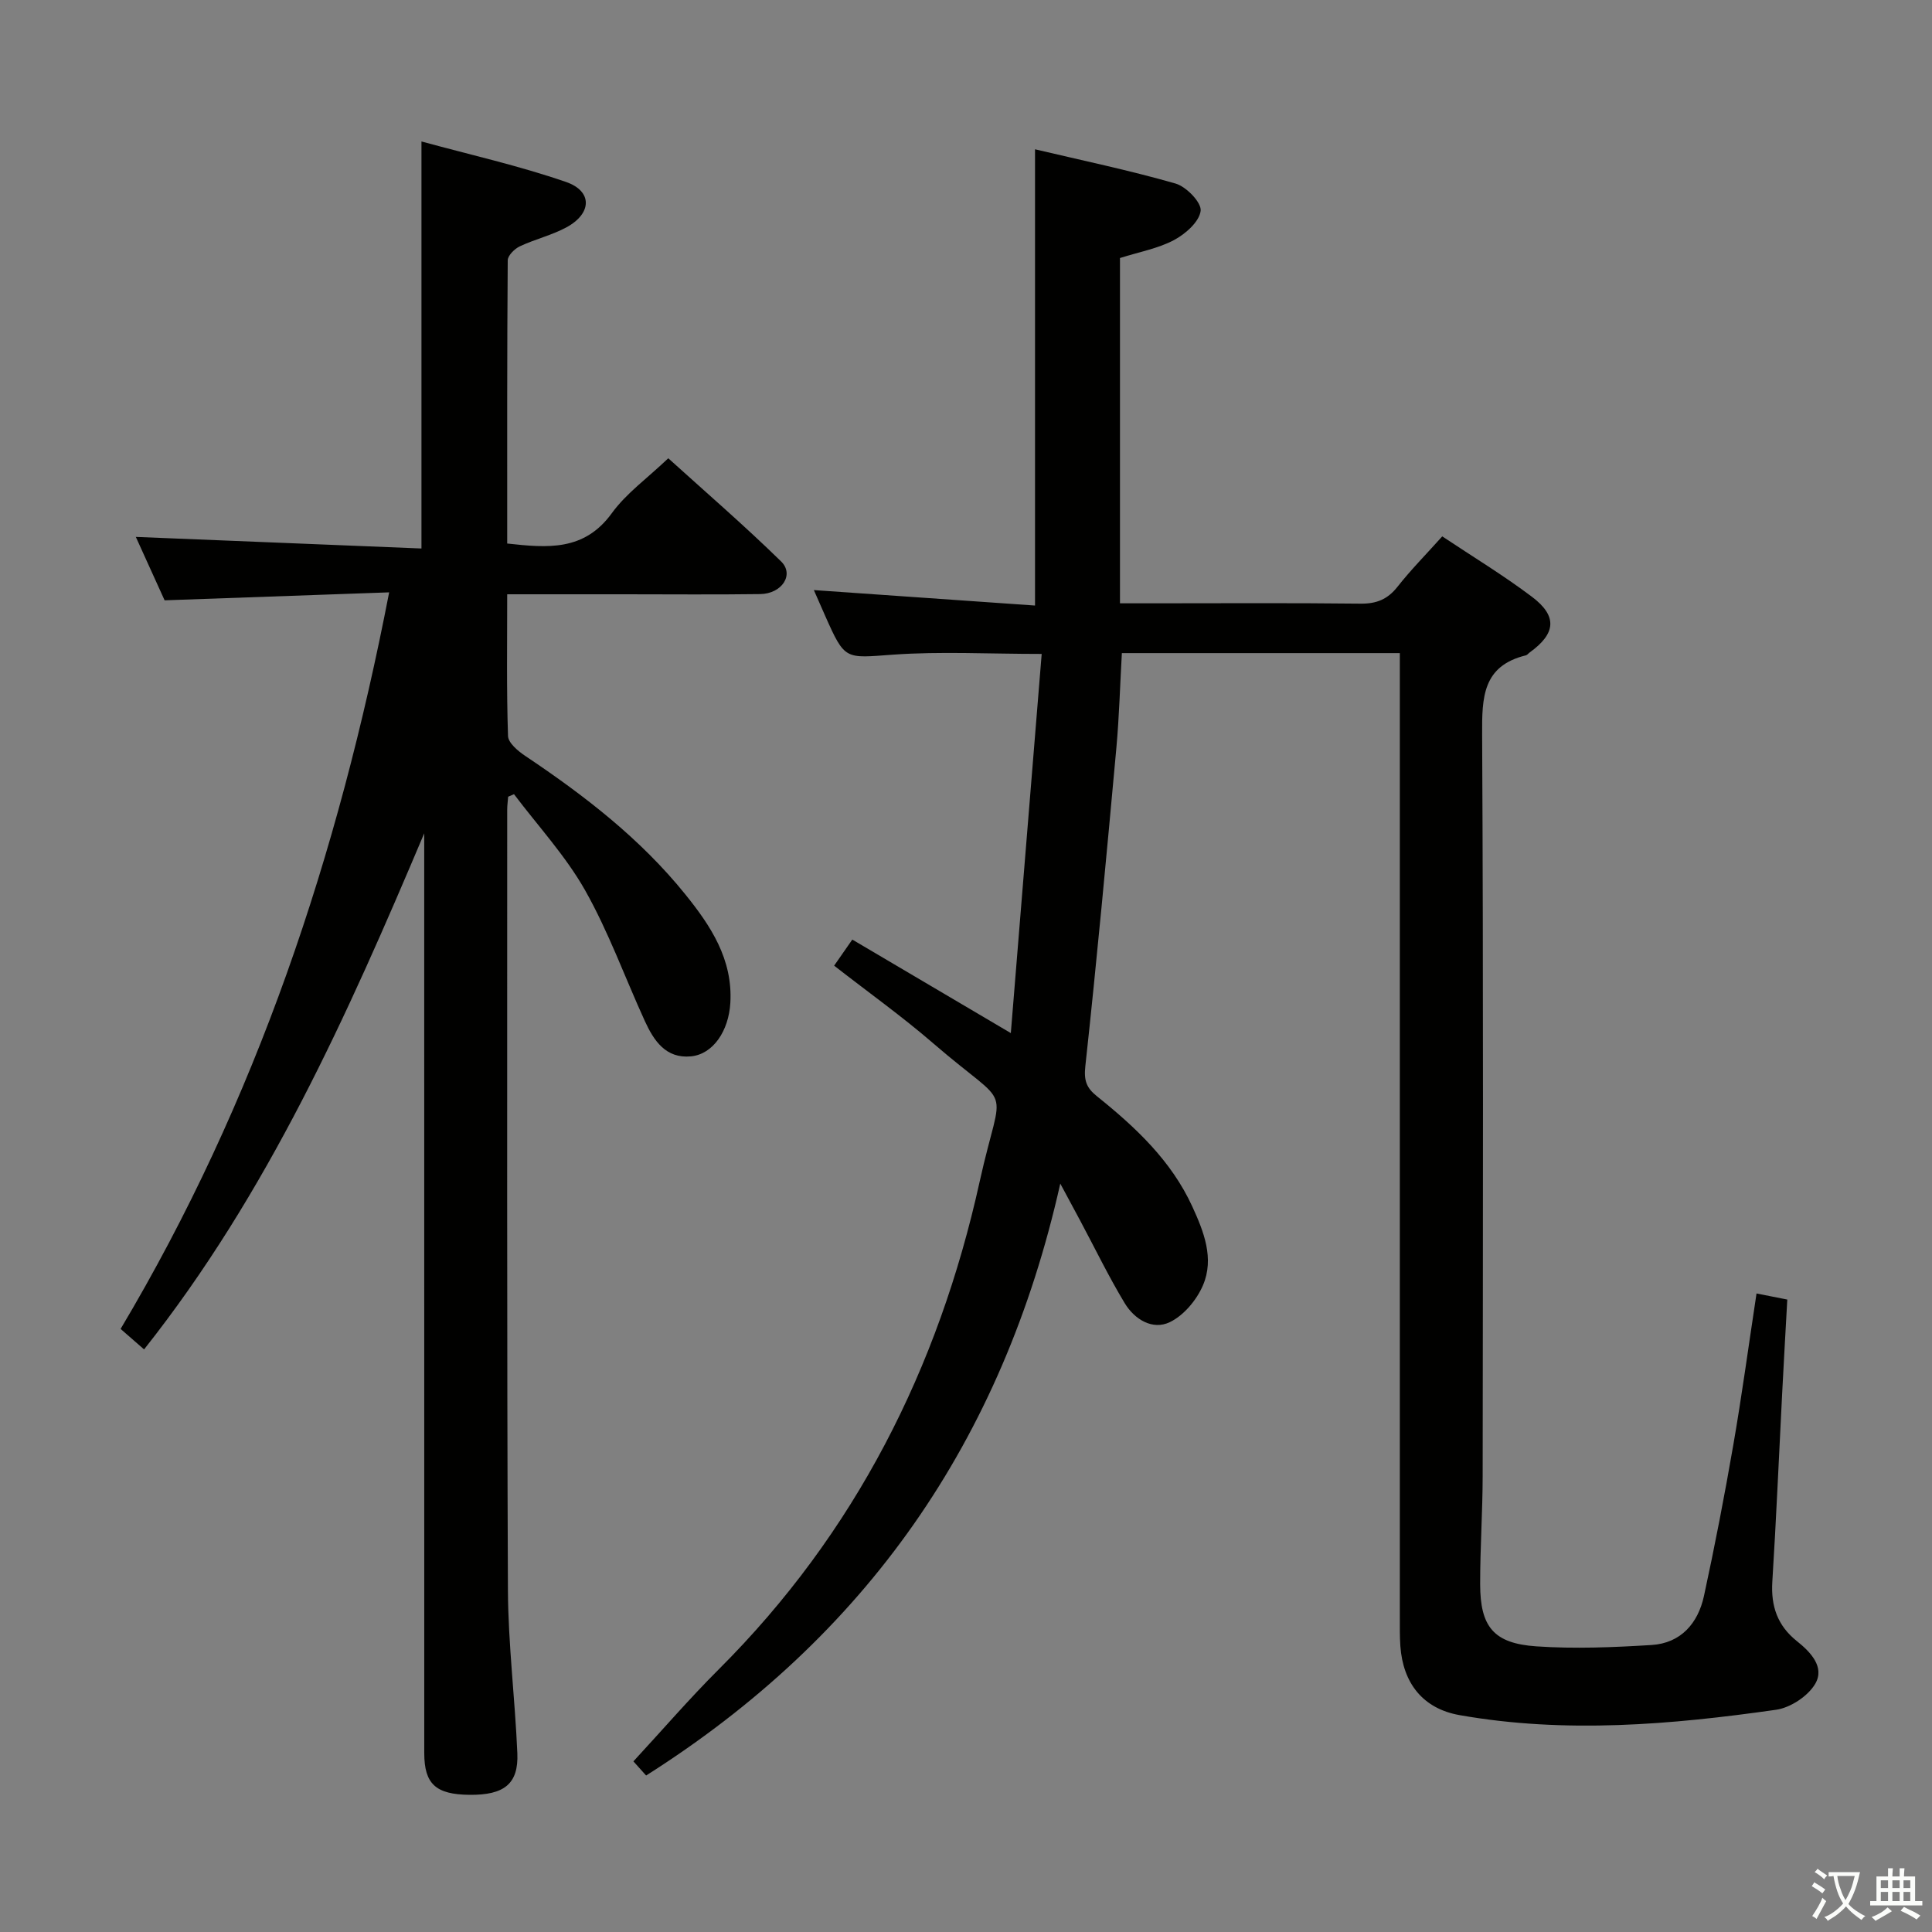<svg enable-background="new 0 0 400 400" viewBox="0 0 400 400" xmlns="http://www.w3.org/2000/svg"><rect x="0" y="0" width="400" height="400" fill="#808080" stroke="none"/><path d="m377.9 391.2c-.2.3-.4.5-.6.8-.7-.6-1.4-1-2.2-1.5.2-.3.4-.5.5-.8.6.4 1.4.8 2.3 1.5zm-1.8 6.1c-.2-.2-.5-.4-.9-.6.4-.6.8-1.2 1.2-1.9s.7-1.3.9-1.9c.3.3.5.5.8.7-.7 1.3-1.4 2.6-2 3.7zm2.2-9c-.3.3-.5.5-.6.8-.6-.6-1.3-1.1-2-1.5.3-.3.5-.5.6-.7.6.5 1.3.9 2 1.4zm.3.2v-.9h2 4.5c-.3 1.3-.6 2.5-1 3.6s-.9 2.1-1.4 3c.4.5 1 1 1.6 1.4s1.2.8 1.9 1.1c-.3.2-.5.4-.8.8-.4-.3-1-.7-1.6-1.2s-1.2-1.1-1.6-1.6c-.5.6-1.1 1.1-1.7 1.6s-1.4.9-2.1 1.4c-.1-.3-.3-.5-.7-.8.6-.2 1.2-.5 1.9-1s1.4-1.1 2-1.8c-.5-.8-.9-1.6-1.2-2.5s-.6-2-.8-3.2c-.4.1-.7.1-1 .1zm2.5 2.7c.3 1 .7 1.7 1 2.2.3-.5.6-1.1 1-2s.6-1.9.9-3h-3.2-.4c.1.9.3 1.8.7 2.8z" fill="#fbfcfa"/><path d="m396.5 388.5v1.5 3.6h1.5v.9c-.4 0-1 0-1.7 0h-7.9c-.5 0-.9 0-1.2 0v-.9h1.3v-3.5c0-.7 0-1.2 0-1.6h2.4c0-.8 0-1.4 0-1.7h1c0 .3-.1.8-.1 1.7h1.5c0-.8 0-1.4 0-1.7h1c0 .3-.1.9-.1 1.7zm-8.2 9.2c-.2-.3-.5-.5-.8-.8.8-.3 1.4-.6 1.9-.9s1-.7 1.4-1.1c.3.3.6.5.9.8-1.6 1-2.8 1.6-3.4 2zm2.6-6.8v-1.6h-1.5v1.6zm0 2.7v-1.9h-1.5v1.9zm2.4-2.7v-1.6h-1.5v1.6zm0 2.7v-1.9h-1.5v1.9zm.2 2 .7-.8c.4.2.9.5 1.6.8s1.3.7 1.8 1c-.3.3-.5.5-.8.8-.4-.3-1.5-1-3.3-1.8zm2-4.7v-1.6h-1.4v1.6zm0 2.7v-1.9h-1.4v1.9z" fill="#fbfcfa"/><g fill="#010100"><path d="m133.77 367.6c-1.11-1.24-2.21-2.46-2.63-2.93 5.98-6.47 11.59-12.98 17.65-19.03 28.27-28.21 45.5-62.35 54.04-101.01 4.75-21.51 7.19-14.09-9.65-28.65-6.41-5.54-13.34-10.48-20.48-16.05 1.2-1.73 2.38-3.42 3.76-5.4 10.72 6.33 21.15 12.48 32.82 19.36 2.16-26.58 4.26-52.37 6.39-78.5-11.01 0-20.94-.55-30.77.15-9.96.71-9.93 1.26-14.07-8.07-.72-1.63-1.43-3.26-2.33-5.3 15.63 1.09 30.63 2.14 45.79 3.2 0-31.64 0-62.5 0-94.46 9.65 2.28 19.47 4.33 29.09 7.09 2.23.64 5.41 3.93 5.2 5.65-.27 2.25-3.13 4.78-5.49 6.04-3.3 1.76-7.16 2.45-11.21 3.73v71.49h6.29c14.5 0 29-.1 43.5.07 3.32.04 5.61-.89 7.67-3.5 2.77-3.52 5.94-6.72 9.26-10.43 6.28 4.19 12.67 8.05 18.6 12.53 5.3 4.01 4.92 7.6-.49 11.5-.27.19-.5.53-.79.6-8.98 2.19-9.1 8.72-9.06 16.37.27 51.16.16 102.33.11 153.49-.01 7.48-.53 14.96-.52 22.44.01 8.83 2.78 12.27 11.63 12.88 7.91.54 15.93.21 23.86-.28 6.07-.38 9.62-4.5 10.85-10.16 2.25-10.37 4.26-20.79 6.07-31.25 1.78-10.26 3.17-20.59 4.81-31.37 2.31.46 4.19.83 6.37 1.26-.37 6.68-.74 13.12-1.07 19.57-.67 12.95-1.22 25.91-2.03 38.85-.31 5.06 1.06 9.09 5.09 12.3 2.81 2.24 5.83 5.36 3.79 8.84-1.5 2.55-5.13 4.95-8.11 5.37-21.76 3.1-43.64 4.97-65.51 1.11-7.61-1.34-11.72-6.62-12.27-14.28-.14-1.99-.11-4-.11-6-.01-64.5 0-128.99 0-193.49 0-1.96 0-3.91 0-6.11-19.46 0-38.36 0-57.55 0-.38 6.67-.55 13.12-1.13 19.54-2.01 22-4.04 43.99-6.43 65.95-.33 2.99.21 4.5 2.39 6.25 7.97 6.39 15.4 13.34 19.75 22.83 2.37 5.17 4.6 10.75 2.21 16.32-1.3 3.03-3.96 6.23-6.85 7.62-3.6 1.74-7.34-.59-9.35-3.92-3.33-5.52-6.15-11.35-9.19-17.04-1.08-2.03-2.18-4.06-4.15-7.72-11.97 53.39-40.31 93.77-85.75 122.55z"/><path d="m87.83 172.53c-15.87 37.53-32.34 74.45-58 106.85-1.79-1.56-3.24-2.83-4.86-4.24 28.08-47.15 45.06-98.06 55.6-152.5-15.78.56-30.85 1.1-46.49 1.65-1.86-4.11-4.04-8.89-5.96-13.13 19.7.8 39.36 1.6 59.14 2.4 0-28.47 0-55.85 0-84.27 10.03 2.74 20.16 5.01 29.92 8.38 5.54 1.91 5.38 6.54.09 9.4-3.03 1.64-6.51 2.45-9.65 3.93-1.08.51-2.49 1.9-2.5 2.89-.15 19.47-.11 38.93-.11 58.64 8.36.92 15.94 1.61 21.66-6.28 2.98-4.11 7.33-7.21 11.69-11.37 7.56 6.85 15.69 13.86 23.36 21.36 2.78 2.72.17 6.7-4.34 6.76-9.33.13-18.67.04-28 .04-7.95 0-15.91 0-24.37 0 0 10.11-.15 19.73.17 29.34.05 1.44 2.09 3.14 3.59 4.14 12.22 8.18 23.81 17.11 33.1 28.63 5.27 6.53 9.86 13.44 9.34 22.47-.33 5.78-3.54 10.65-8.17 11.09-5.2.49-7.68-3.26-9.54-7.33-4.13-9.03-7.51-18.47-12.37-27.07-4.03-7.12-9.74-13.29-14.71-19.88-.4.17-.8.35-1.21.52-.07.9-.2 1.8-.2 2.7.01 53.83-.08 107.66.15 161.49.05 11.28 1.47 22.56 1.95 33.85.27 6.33-2.71 8.68-9.9 8.61-6.97-.07-9.37-2.23-9.37-8.63-.01-61.66-.01-123.33-.01-184.99 0-1.8 0-3.63 0-5.45z"/></g></svg>